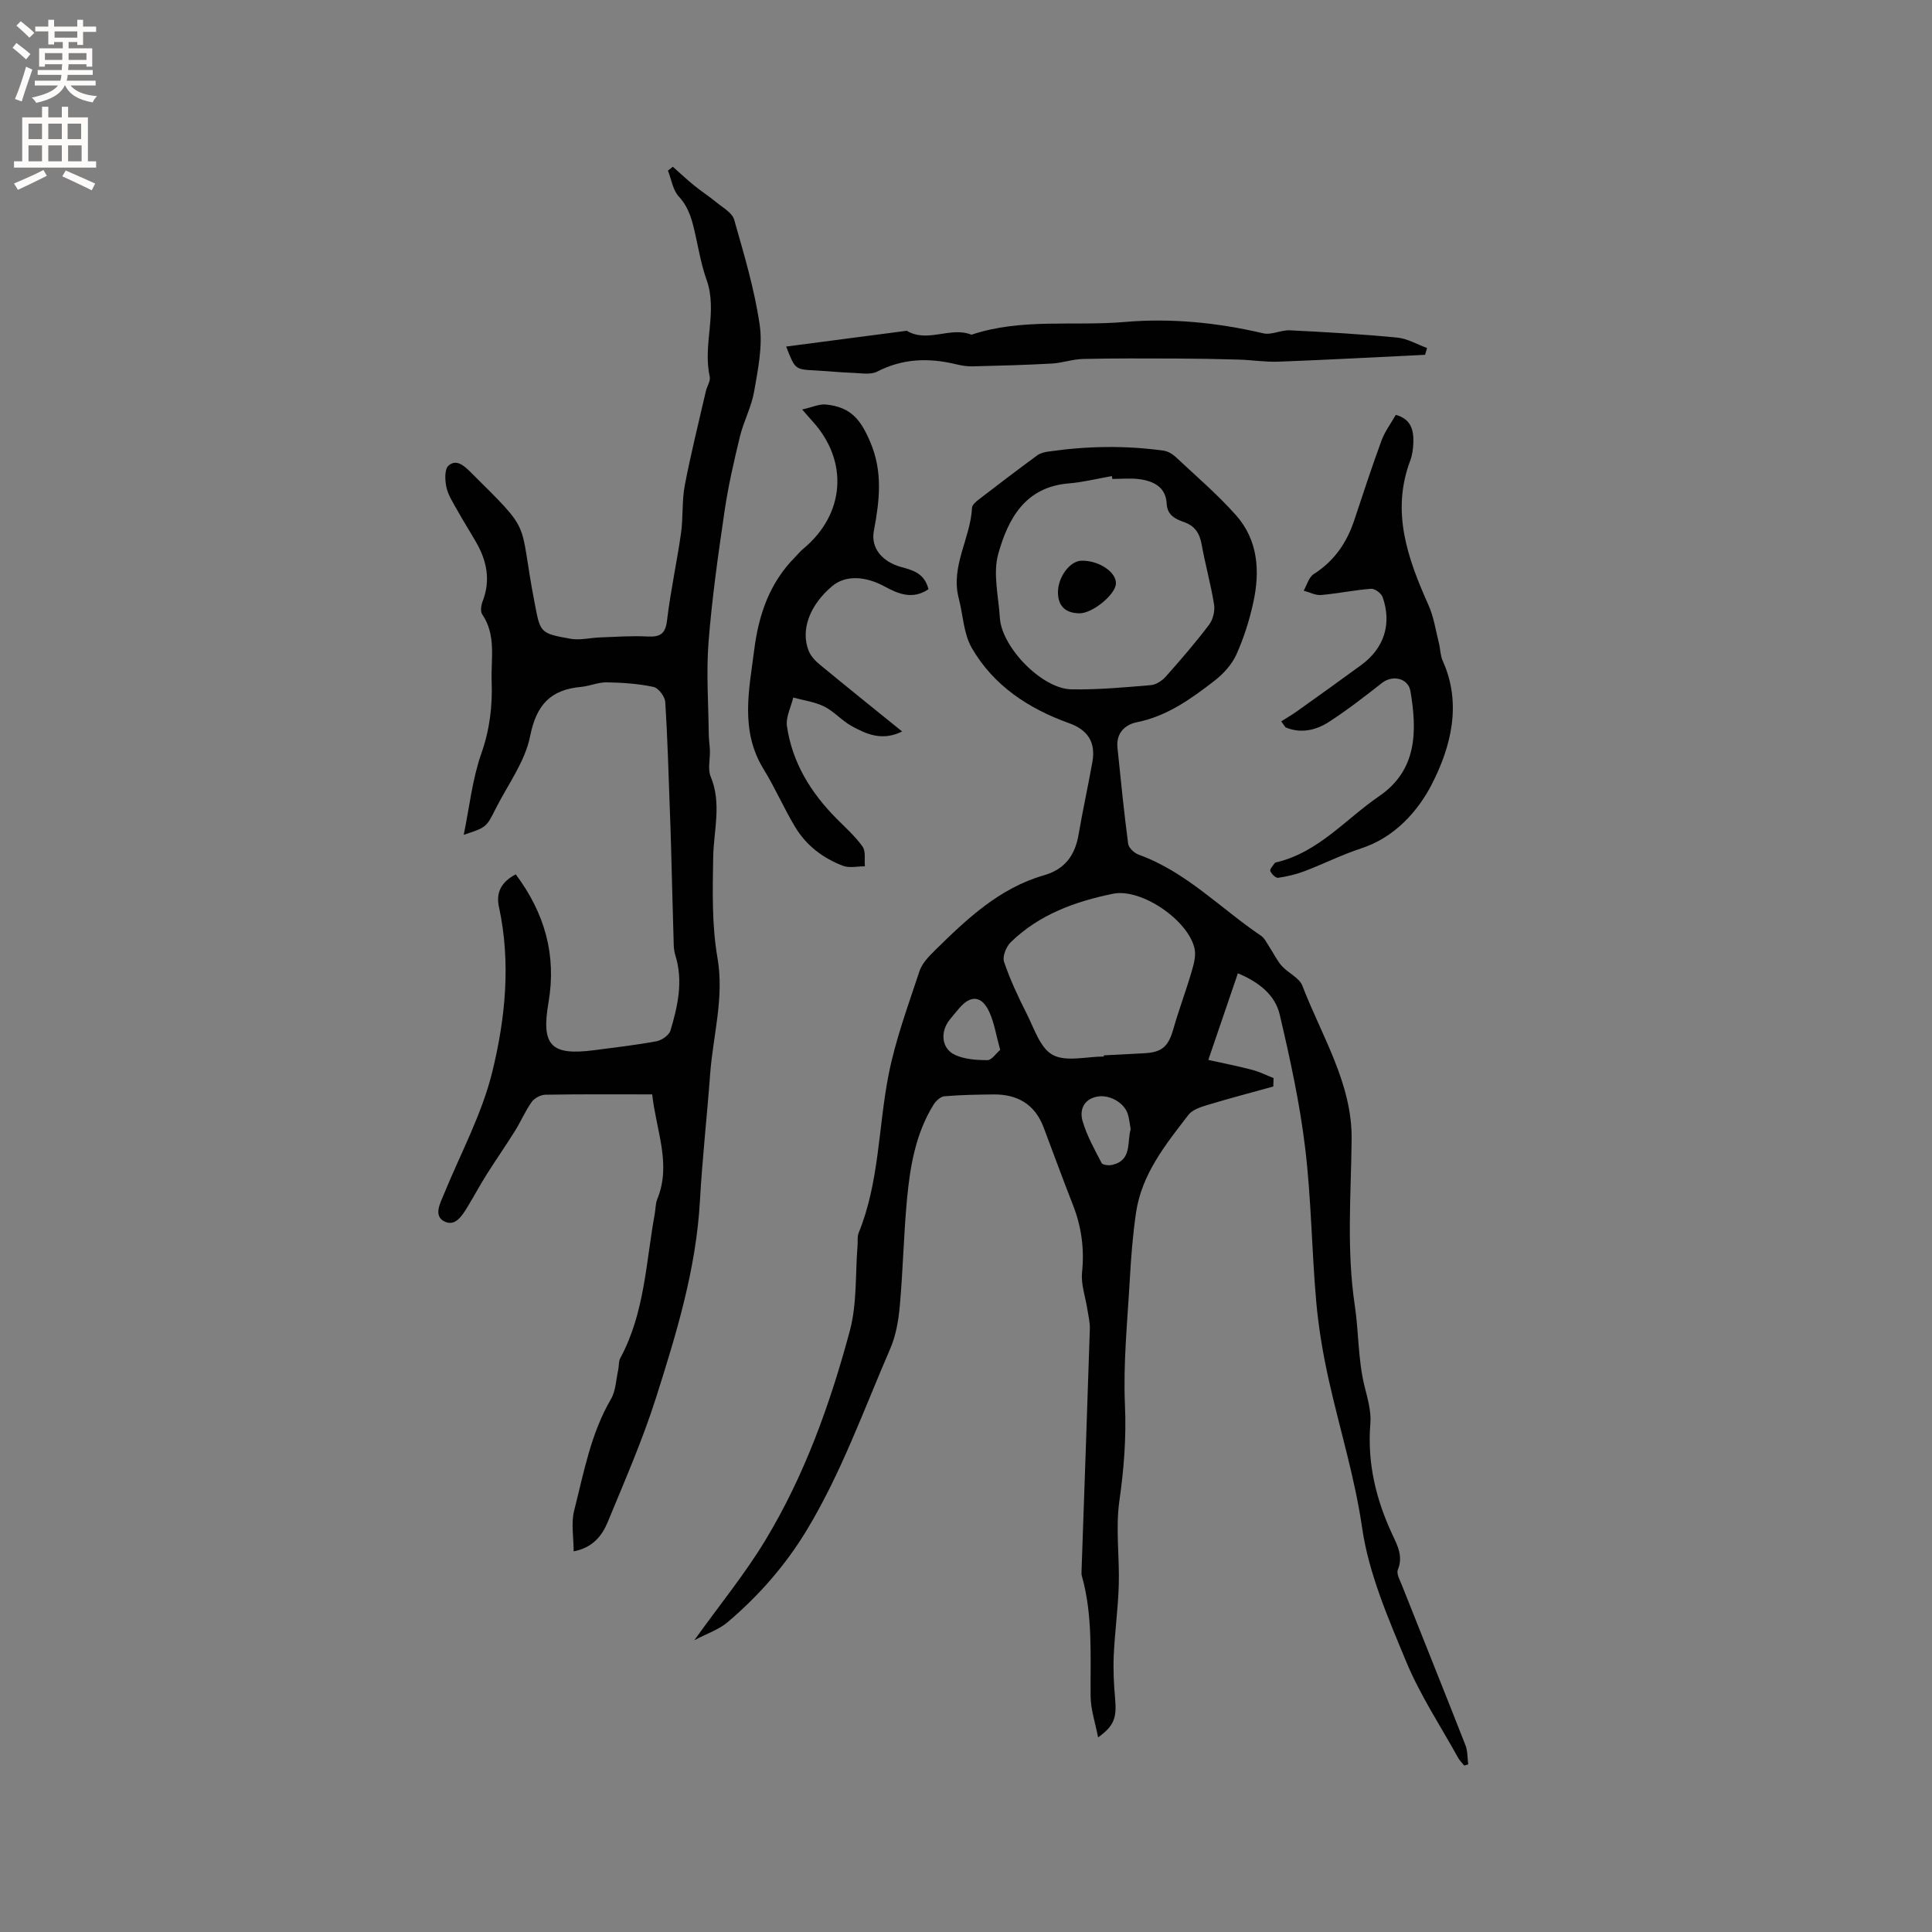 <svg enable-background="new 0 0 400 400" viewBox="0 0 400 400" xmlns="http://www.w3.org/2000/svg"><rect x="0" y="0" width="400" height="400" fill="#808080" stroke="none"/><g fill="#010102"><path d="m143.75 339.59c5.28-7.36 10.46-13.69 14.66-20.62 8.17-13.49 13.47-28.3 17.54-43.45 1.51-5.64 1.12-11.79 1.6-17.71.07-.85-.09-1.78.21-2.52 4.29-10.48 4.07-21.79 6.19-32.66 1.43-7.33 4.07-14.44 6.42-21.57.53-1.61 1.93-3.04 3.19-4.29 6.59-6.48 13.33-12.88 22.51-15.53 4.51-1.3 6.51-4.2 7.25-8.52.86-5.01 1.96-9.98 2.85-14.98.72-4.06-.96-6.63-4.82-8.01-8.4-3.01-15.65-7.78-20.16-15.59-1.7-2.95-1.79-6.82-2.69-10.25-1.74-6.65 2.44-12.43 2.75-18.78.03-.58.8-1.23 1.36-1.67 4.03-3.1 8.07-6.18 12.16-9.18.64-.47 1.55-.67 2.37-.78 7.91-1.14 15.83-1.28 23.75-.18.85.12 1.78.63 2.42 1.22 4.26 3.99 8.72 7.8 12.58 12.14 4.57 5.14 5.01 11.55 3.61 17.99-.8 3.7-1.96 7.39-3.51 10.84-.94 2.08-2.69 4.02-4.53 5.44-4.85 3.75-9.81 7.34-16.08 8.6-2.51.5-4.33 2.3-4.02 5.28.68 6.63 1.34 13.26 2.21 19.87.11.86 1.27 1.94 2.18 2.27 9.82 3.54 16.94 11.12 25.33 16.79.74.5 1.18 1.47 1.7 2.26.88 1.32 1.56 2.81 2.6 3.98 1.31 1.48 3.62 2.44 4.26 4.1 3.99 10.4 10.32 20.24 10.2 31.76-.12 11.51-1.08 22.92.66 34.47.82 5.46.65 11.13 1.99 16.61.63 2.55 1.44 5.24 1.23 7.79-.67 8.17 1.15 15.72 4.57 23.04 1.05 2.24 2.25 4.49 1.12 7.24-.34.83.44 2.2.86 3.26 4.37 11.02 8.8 22.02 13.13 33.06.48 1.21.4 2.65.58 3.98-.28.08-.56.17-.83.25-.42-.53-.93-1.01-1.25-1.59-3.64-6.58-7.85-12.93-10.72-19.83-3.74-9.02-7.79-18.29-9.17-27.81-1.5-10.35-4.55-20.16-6.82-30.23-1.23-5.46-2.19-11.04-2.68-16.61-.94-10.59-1.02-21.26-2.29-31.8-1.12-9.29-3.13-18.5-5.27-27.62-.95-4.05-4.28-6.71-8.66-8.54-1.96 5.76-3.92 11.48-6.12 17.93 3.3.74 6.24 1.31 9.12 2.07 1.51.4 2.93 1.12 4.39 1.7-.02.58-.04 1.16-.06 1.74-4.58 1.27-9.19 2.48-13.74 3.86-1.37.41-3.03.97-3.83 2.01-4.71 6.13-9.66 12.23-10.84 20.21-.68 4.6-1.04 9.26-1.3 13.91-.49 8.66-1.38 17.36-1 25.99.3 6.74-.22 13.22-1.16 19.85-.8 5.68.05 11.57-.12 17.36-.14 4.86-.82 9.7-1.04 14.56-.13 2.94.01 5.91.27 8.84.37 4.1-.13 5.72-3.51 8.17-.59-3.05-1.53-5.78-1.55-8.51-.08-8.36.49-16.75-1.82-24.94-.08-.3-.07-.63-.06-.95.58-16.73 1.18-33.46 1.72-50.2.04-1.33-.31-2.68-.51-4.01-.39-2.57-1.36-5.19-1.1-7.68.5-4.9-.13-9.47-1.91-14-2.09-5.32-4.04-10.69-6.06-16.03-1.81-4.78-5.43-6.85-10.38-6.8-3.39.04-6.79.09-10.16.38-.81.07-1.76.98-2.25 1.76-3.67 5.93-4.83 12.64-5.47 19.39-.7 7.38-.84 14.81-1.5 22.2-.27 3.02-.8 6.17-1.99 8.92-5.49 12.66-10.12 25.72-17.32 37.62-4.39 7.25-9.89 13.51-16.29 18.95-1.8 1.56-4.24 2.35-6.95 3.78zm86.54-240.43c-.03-.2-.05-.4-.08-.59-2.99.52-5.96 1.27-8.97 1.52-9.04.74-12.55 7.4-14.56 14.58-1.14 4.07.06 8.81.33 13.24.37 6.09 8.7 14.69 14.8 14.81 5.48.1 10.99-.41 16.47-.87 1.09-.09 2.33-.93 3.09-1.78 3.1-3.48 6.15-7.02 8.96-10.73.81-1.06 1.24-2.84 1.03-4.17-.66-4.17-1.82-8.27-2.57-12.43-.41-2.3-1.37-3.84-3.63-4.64-1.78-.63-3.49-1.4-3.61-3.82-.17-3.4-2.65-4.65-5.55-5.06-1.87-.27-3.81-.06-5.71-.06zm-1.75 119.58c0-.08 0-.16 0-.24 2.74-.14 5.49-.3 8.23-.43 3.8-.17 5.12-1.38 6.15-4.99 1.12-3.95 2.58-7.8 3.74-11.74.46-1.57.99-3.37.67-4.89-1.24-5.88-11.01-12.61-16.89-11.41-7.83 1.6-15.31 4.3-21.19 10.05-.93.91-1.74 2.93-1.38 4.02 1.24 3.66 2.89 7.21 4.65 10.67 1.57 3.08 2.82 7.22 5.44 8.63 2.78 1.49 7 .33 10.58.33zm5.55 15.04c-.19-1.04-.28-2.1-.58-3.1-.72-2.38-3.83-4.12-6.34-3.64-2.85.54-3.67 2.82-3.05 5 .87 3.05 2.48 5.9 3.95 8.74.21.41 1.45.56 2.13.41 4.2-.91 3.11-4.62 3.89-7.41zm-27.01-16.41c-.86-3.08-1.23-5.65-2.28-7.9-1.54-3.33-3.82-3.5-6.15-.79-.69.8-1.37 1.62-2.03 2.44-2.01 2.5-1.7 5.99 1.1 7.28 2 .92 4.46 1.09 6.72 1.09.88 0 1.76-1.37 2.64-2.12z"/><path d="m106.78 181.02c6.03 8.08 8.46 16.75 6.78 26.53-1.54 8.95.52 11.04 9.47 9.88 4.31-.56 8.63-1.06 12.89-1.85 1.09-.2 2.6-1.25 2.89-2.21 1.52-5.08 2.68-10.26 1.01-15.59-.21-.69-.31-1.43-.33-2.16-.2-6.74-.37-13.49-.55-20.23-.07-2.42-.14-4.84-.24-7.26-.28-7.6-.48-15.2-.97-22.79-.07-1.13-1.41-2.9-2.43-3.12-3.15-.67-6.44-.89-9.67-.95-1.76-.03-3.52.77-5.3.94-6.32.57-9.27 3.67-10.57 10.2-1.05 5.3-4.67 10.1-7.18 15.11-1.9 3.79-1.92 3.78-6.57 5.32 1.19-5.75 1.77-11.51 3.64-16.82 1.75-4.96 2.33-9.87 2.14-14.96-.17-4.67 1-9.54-1.96-13.88-.42-.61-.21-1.91.11-2.73 1.67-4.33.85-8.33-1.36-12.18-1.32-2.3-2.74-4.53-4.03-6.85-.82-1.47-1.79-2.97-2.13-4.58-.3-1.43-.41-3.64.41-4.4 1.61-1.48 3.2-.07 4.58 1.29 13.14 13.08 9.85 9.32 13.24 26.9 1.22 6.33 1.02 6.48 7.47 7.62 1.96.35 4.08-.21 6.13-.28 3.26-.12 6.52-.36 9.77-.19 2.58.13 3.74-.45 4.08-3.31.72-6.06 2.04-12.05 2.9-18.1.46-3.27.16-6.67.78-9.9 1.25-6.53 2.87-12.99 4.36-19.48.24-1.03 1.01-2.13.8-3.04-1.49-6.65 1.71-13.41-.66-20.05-1.03-2.88-1.57-5.93-2.23-8.93-.66-2.98-1.26-5.85-3.51-8.28-1.24-1.34-1.53-3.55-2.25-5.37.34-.27.67-.53 1.01-.8 1.47 1.3 2.9 2.65 4.42 3.89 1.5 1.22 3.15 2.27 4.65 3.51 1.32 1.09 3.23 2.14 3.63 3.56 2.05 7.2 4.22 14.44 5.29 21.81.64 4.44-.37 9.21-1.15 13.74-.55 3.2-2.18 6.2-2.95 9.37-1.24 5.11-2.42 10.25-3.18 15.44-1.32 8.99-2.6 18.01-3.31 27.06-.5 6.31-.03 12.69.04 19.04.01 1.16.2 2.32.24 3.48.05 1.8-.48 3.82.16 5.37 2.32 5.57.62 11.1.52 16.67-.12 6.94-.3 14.02.88 20.81 1.44 8.31-.92 16.09-1.51 24.1-.65 8.77-1.63 17.52-2.12 26.3-.79 14.13-4.89 27.51-9.12 40.81-2.78 8.73-6.48 17.18-9.98 25.67-1.18 2.85-3.13 5.3-7.04 6.04 0-2.92-.56-5.82.1-8.42 2-7.86 3.43-15.93 7.63-23.12 1-1.71 1.04-3.99 1.49-6.02.18-.82.06-1.77.44-2.46 5.04-9.31 5.29-19.74 7.12-29.8.19-1.04.15-2.17.54-3.12 2.96-7.27-.24-14.13-1.06-21.67-7.52 0-14.83-.06-22.13.07-.97.02-2.26.71-2.82 1.5-1.34 1.88-2.25 4.06-3.48 6.03-1.89 3.02-3.93 5.95-5.83 8.96-1.34 2.12-2.53 4.34-3.83 6.49-1.16 1.91-2.63 4.48-5 3.22-2.22-1.19-.8-3.74.01-5.71 3.43-8.37 7.84-16.52 9.97-25.21 2.71-11.06 3.87-22.57 1.41-34.03-.73-3.13.49-5.32 3.45-6.88z"/><path d="m192.23 121.99c-3.27 2.22-6.27.97-9.01-.53-4.04-2.21-8.15-2.43-10.91-.12-4.66 3.91-6.62 9.08-4.87 13.43.44 1.1 1.4 2.1 2.34 2.87 5.53 4.57 11.13 9.05 16.99 13.8-4.07 2.04-7.36.59-10.47-1.13-2.02-1.12-3.62-3.02-5.67-4.04-1.96-.97-4.26-1.26-6.4-1.85-.47 1.99-1.57 4.07-1.3 5.94 1.11 7.56 4.96 13.79 10.3 19.16 1.85 1.86 3.85 3.64 5.35 5.76.7.98.36 2.7.49 4.08-1.52-.01-3.19.4-4.52-.1-4.15-1.56-7.63-4.22-9.93-8.05-2.33-3.88-4.14-8.08-6.51-11.94-4.94-8.01-3.02-16.4-1.94-24.85.93-7.25 3.19-13.75 8.4-19.03.59-.6 1.12-1.27 1.77-1.8 8.62-7.16 9.4-18.14 1.86-26.39-.5-.54-.97-1.11-2.11-2.42 2.02-.45 3.52-1.17 4.93-1.03 5.19.54 7.19 3.16 9.15 7.75 2.66 6.22 1.92 12.22.75 18.43-.65 3.45 1.62 6.38 5.78 7.5 2.44.66 4.73 1.34 5.53 4.56z"/><path d="m265.27 149.35c1.05-.67 2.14-1.3 3.16-2.02 4.49-3.2 8.97-6.4 13.42-9.66 4.72-3.46 6.35-8.5 4.41-14.04-.28-.79-1.61-1.78-2.38-1.73-3.47.26-6.9.99-10.36 1.29-1.17.1-2.41-.58-3.61-.9.68-1.17 1.07-2.79 2.08-3.43 4.25-2.7 6.85-6.49 8.4-11.17 1.83-5.51 3.64-11.04 5.64-16.49.68-1.85 1.92-3.49 2.95-5.31 3.17.87 3.71 3.15 3.64 5.7-.04 1.26-.2 2.58-.64 3.75-4.02 10.67-.52 20.32 3.78 29.96 1.09 2.44 1.48 5.18 2.14 7.8.31 1.22.29 2.58.79 3.7 4.03 8.9 1.7 17.82-2.19 25.46-2.86 5.61-7.7 11.11-14.66 13.38-4 1.3-7.79 3.22-11.73 4.72-1.76.67-3.63 1.11-5.49 1.38-.49.07-1.37-.79-1.62-1.41-.15-.37.56-1.11.93-1.65.1-.14.38-.16.59-.21 8.56-2.14 14.14-8.92 21.03-13.64 7.88-5.39 7.86-13.47 6.47-21.72-.46-2.73-3.72-3.43-5.91-1.7-3.57 2.8-7.17 5.6-10.98 8.06-2.7 1.74-5.81 2.45-8.98 1.12-.31-.41-.59-.83-.88-1.24z"/><path d="m295.04 73.46c-10.11.49-20.22 1.04-30.34 1.42-2.73.1-5.48-.35-8.22-.43-4.3-.13-8.61-.2-12.92-.22-6.45-.02-12.9-.06-19.34.09-2.16.05-4.3.83-6.46.95-5.46.3-10.93.45-16.39.58-1.15.03-2.34-.17-3.46-.44-5.61-1.36-10.99-1.2-16.29 1.52-1.35.7-3.31.33-4.98.27-2.64-.09-5.28-.37-7.92-.51-4.11-.22-4.11-.2-5.95-4.94 8.46-1.11 16.72-2.19 24.97-3.27 4.32 2.6 9.01-.95 13.39.82 10.36-3.47 21.17-1.73 31.75-2.64 9.62-.83 19.21.14 28.67 2.35 1.69.4 3.68-.71 5.51-.62 7.4.36 14.81.79 22.19 1.5 2.12.2 4.14 1.41 6.21 2.16-.15.46-.28.93-.42 1.41z"/><path d="m223.49 126.98c-2.93-.03-4.46-1.54-4.45-4.39.01-3.14 2.47-6.44 4.85-6.5 3.57-.1 7.25 2.34 7.15 4.73-.09 2.29-4.87 6.19-7.55 6.16z"/></g><path d="m2.6 9.9.8-1c.9.7 1.9 1.4 2.9 2.3l-.9 1.1c-1.1-1-2-1.8-2.8-2.4zm.5 10.6c.9-2.1 1.6-4.3 2.3-6.7.4.2.8.4 1.3.6-.7 2.1-1.5 4.3-2.2 6.6zm.3-15.2.9-.9c1 .8 2 1.6 2.8 2.4l-1 1c-.9-.9-1.8-1.7-2.7-2.5zm12.6-1.2h1.2v1.4h2.7v1.1h-2.7v2.7h-1.2v-.6h-1.8v1.3h4.9v3.8h-1.2v-.5h-3.7c0 .4-.1.9-.1 1.2h5.1v1h-5.2c0 .5-.1.9-.2 1.2h6v1h-5.2c1.1 1.3 2.9 2 5.5 2.2-.4.4-.7.8-.9 1.3-2.9-.5-4.8-1.6-5.7-3.5h-.1c-.8 1.7-2.7 2.9-5.9 3.6-.2-.4-.6-.8-.9-1.1 2.8-.6 4.6-1.4 5.4-2.5h-4.8v-1h5.3c.1-.3.2-.7.2-1.2h-4.9v-1h5c0-.4 0-.8.1-1.2h-3.6v.5h-1.2v-3.8h4.9v-1.3h-1.8v.5h-1.2v-2.7h-2.7v-1h2.7v-1.4h1.2v1.4h4.8zm-6.7 8.3h3.6c0-.4 0-.9 0-1.4h-3.6zm1.9-4.6h4.8v-1.3h-4.7v1.3zm6.7 3.2h-3.7v1.4h3.7z" fill="#fcfbfa"/><path d="m8.7 22.1h1.3v2.2h2.8v-2.2h1.3v2.2h4.1v9.1h1.7v1.3h-17v-1.3h1.7v-9.1h4.1zm.3 13.1.7 1.2c-1.8.9-3.8 1.9-6 2.9-.2-.4-.5-.8-.8-1.3 2.3-1 4.4-1.9 6.1-2.8zm-3.1-6.4h2.8v-3.2h-2.8zm0 4.6h2.8v-3.3h-2.8zm4.1-4.6h2.8v-3.2h-2.8zm0 4.6h2.8v-3.3h-2.8zm3.6 1.9c2.1.9 4.1 1.8 6.1 2.7l-.7 1.4c-2.2-1.1-4.2-2-6.1-2.9zm3.2-9.7h-2.8v3.2h2.8zm-2.7 7.8h2.8v-3.3h-2.8z" fill="#fcfbfa"/></svg>